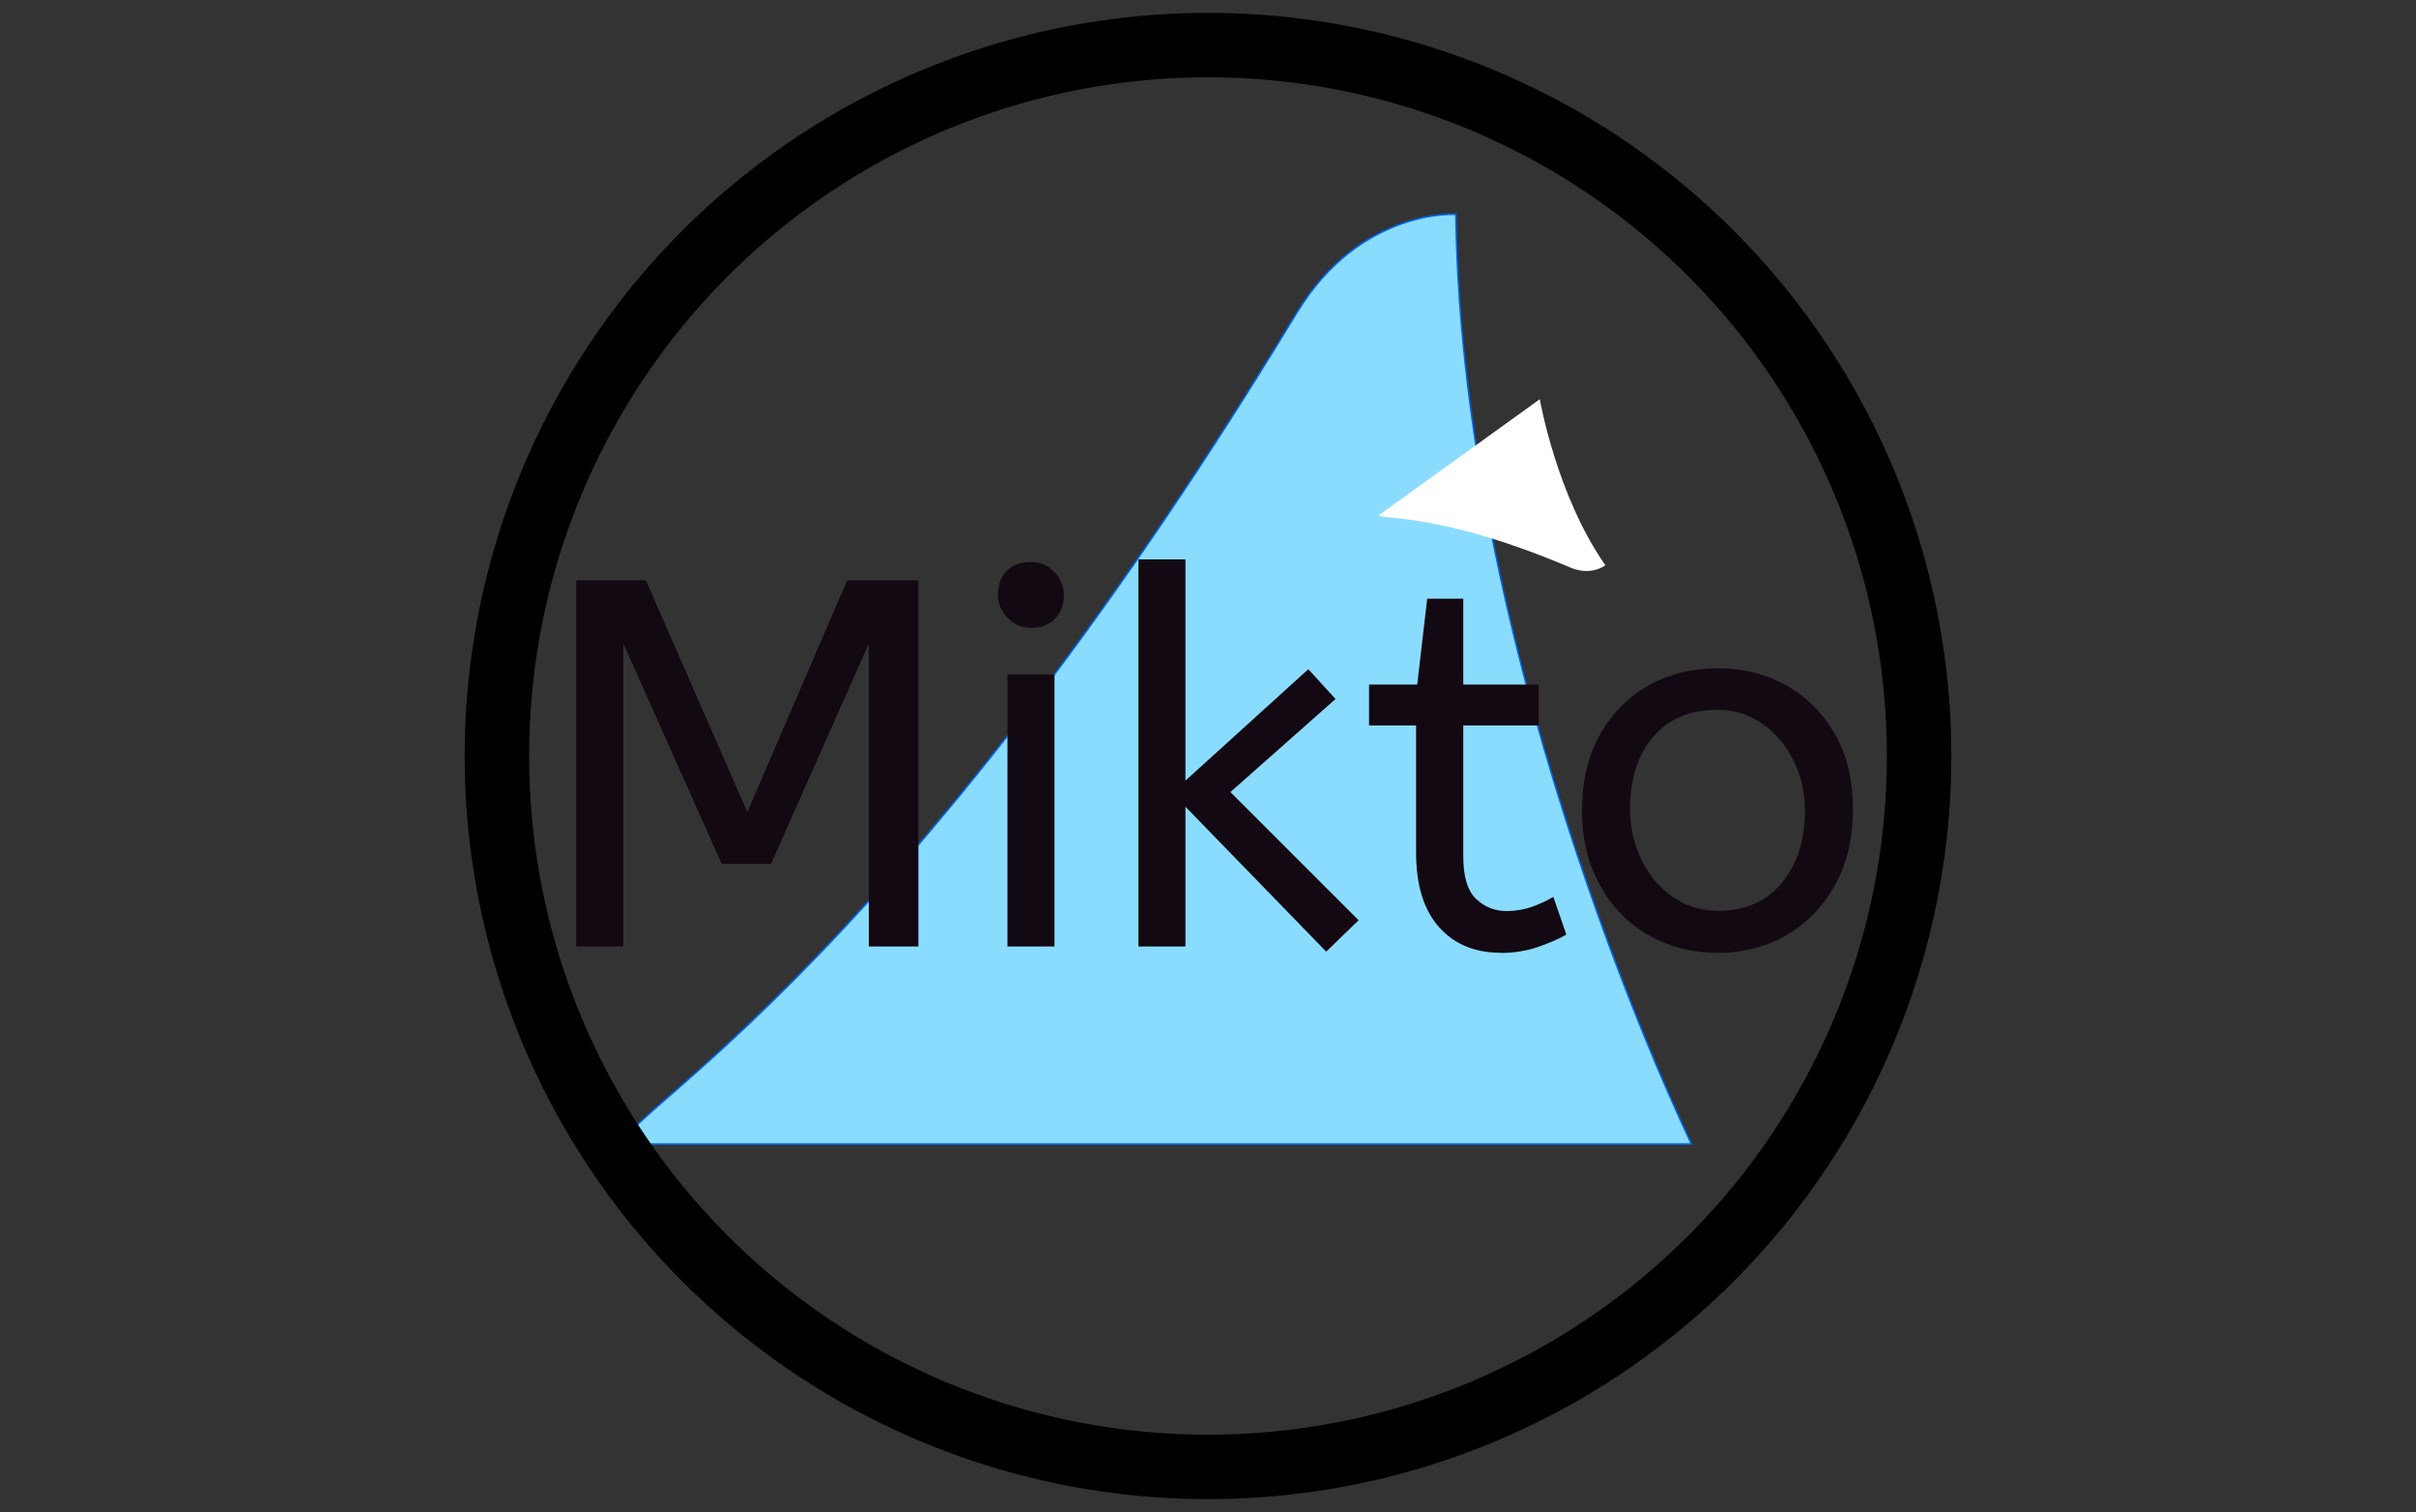 <?xml version="1.0" encoding="UTF-8"?>
<svg xmlns="http://www.w3.org/2000/svg" version="1.1" xmlns:svgjs="http://svgjs.dev/svgjs" viewBox="0 0 1500 939">
  <rect x="0" y="0" width="1500" height="939" fill="#333333" stroke="none"/>
  <defs>
    <style>
      .cls-1 {
        fill: #130912;
      }

      .cls-2 {
        fill: #fff;
      }

      .cls-3 {
        fill: #8adcff;
        stroke: #0061e7;
      }

      .cls-3, .cls-4 {
        stroke-miterlimit: 10;
      }

      .cls-5 {
        display: none;
      }

      .cls-5, .cls-4 {
        fill: none;
      }

      .cls-4 {
        stroke: #000;
        stroke-width: 40px;
      }
    </style>
  </defs>
  <!-- Generator: Adobe Illustrator 28.7.2, SVG Export Plug-In . SVG Version: 1.2.0 Build 154)  -->
  <g>
    <g id="Layer_1">
      <g>
        <path class="cls-3" d="M903.9,133.1s-59.3-4-98.9,61.3c-274.4,452.8-458.8,516.1-407.4,516.1h652.6s-142.4-292.7-146.3-577.4h0Z"/>
        <path class="cls-2" d="M996.7,351s-8.5,7-21.6,1.5c-90.7-38.5-125.4-28-117.6-33.6,9-6.4,98.5-71,98.5-71,0,0,10.3,59.7,40.7,103.1h0Z"/>
      </g>
      <g id="textblocktransform">
        <path id="text-0" class="cls-1" d="M387,587.8h-29.2v-227.4h43.2l63,143.9,62-143.9h44.2v227.4h-30.8v-188.1l-60.7,136.8h-30.6l-61.1-136.8v188.1h0ZM654.7,587.8h-29.2v-168.9h29.2v168.9ZM640.1,389.9h0c-5.7,0-10.5-2.1-14.5-6.2-4-4.1-6-8.9-6-14.3h0c0-6.3,1.8-11.2,5.5-14.9,3.7-3.7,8.7-5.5,14.9-5.5h0c5.7,0,10.5,2,14.4,6s6.1,8.8,6.1,14.5h0c0,6.1-1.8,11-5.5,14.7-3.7,3.9-8.7,5.7-14.9,5.7h0ZM843.5,571.5l-20.1,19.5-87.4-90v86.8h-29.2v-240.4h29.2v137.4l76.3-69.2,16.9,18.5-65.3,57.8,79.6,79.6h0ZM931.8,591.7h0c-16.3,0-29-5.4-38.5-16.1-9.4-10.7-14.1-26-14.1-45.9h0v-79.2h-29.2v-25.4h29.9l6.2-53.3h22.4v53.3h46.8v25.4h-46.8v81.5c0,12.6,2.7,21.3,8,26.3s11.6,7.5,19,7.5h0c5.4,0,10.5-.9,15.5-2.6,4.9-1.7,9.3-3.8,13.4-6.2h0l8.1,23.4c-4.4,2.6-10.2,5.1-17.6,7.7-7.4,2.5-15.1,3.7-23,3.7h-.2ZM1066.3,591.7h0c-16,0-30.4-3.8-43.2-11.2-12.8-7.5-22.8-17.8-30-31.2-7.3-13.3-10.9-28.6-10.9-45.9h0c0-18.2,3.7-33.9,11.1-47.1s17.5-23.4,30.2-30.6c12.8-7.1,27.1-10.7,42.9-10.7h0c15.8,0,30.1,3.6,42.7,10.7,12.7,7.1,22.7,17.3,30.2,30.3,7.5,13.1,11.1,28.7,11.1,46.7h0c0,18-3.7,33.6-11.1,46.9-7.4,13.4-17.4,23.7-30,31.1-12.7,7.4-27.1,11.1-43.1,11.1h-.2ZM1066.3,565.7h0c17.1,0,30.4-5.8,40-17.4,9.5-11.6,14.3-26.6,14.3-45h0c0-11.2-2.4-21.6-7.1-31.1-4.8-9.4-11.2-17-19.4-22.8-8.1-5.7-17.4-8.6-27.8-8.6h0c-17.1,0-30.4,5.7-40,16.9-9.5,11.2-14.3,26.2-14.3,44.8h0c0,11.2,2.4,21.7,7.1,31.4,4.8,9.7,11.2,17.4,19.4,23,8.1,5.7,17.4,8.7,27.8,8.7h0Z"/>
      </g>
      <rect class="cls-5" x=".3" y="1.5" width="1497.6" height="936"/>
    </g>
    <g id="Layer_3">
      <circle class="cls-4" cx="750" cy="469.5" r="441.5"/>
    </g>
  </g>
</svg>